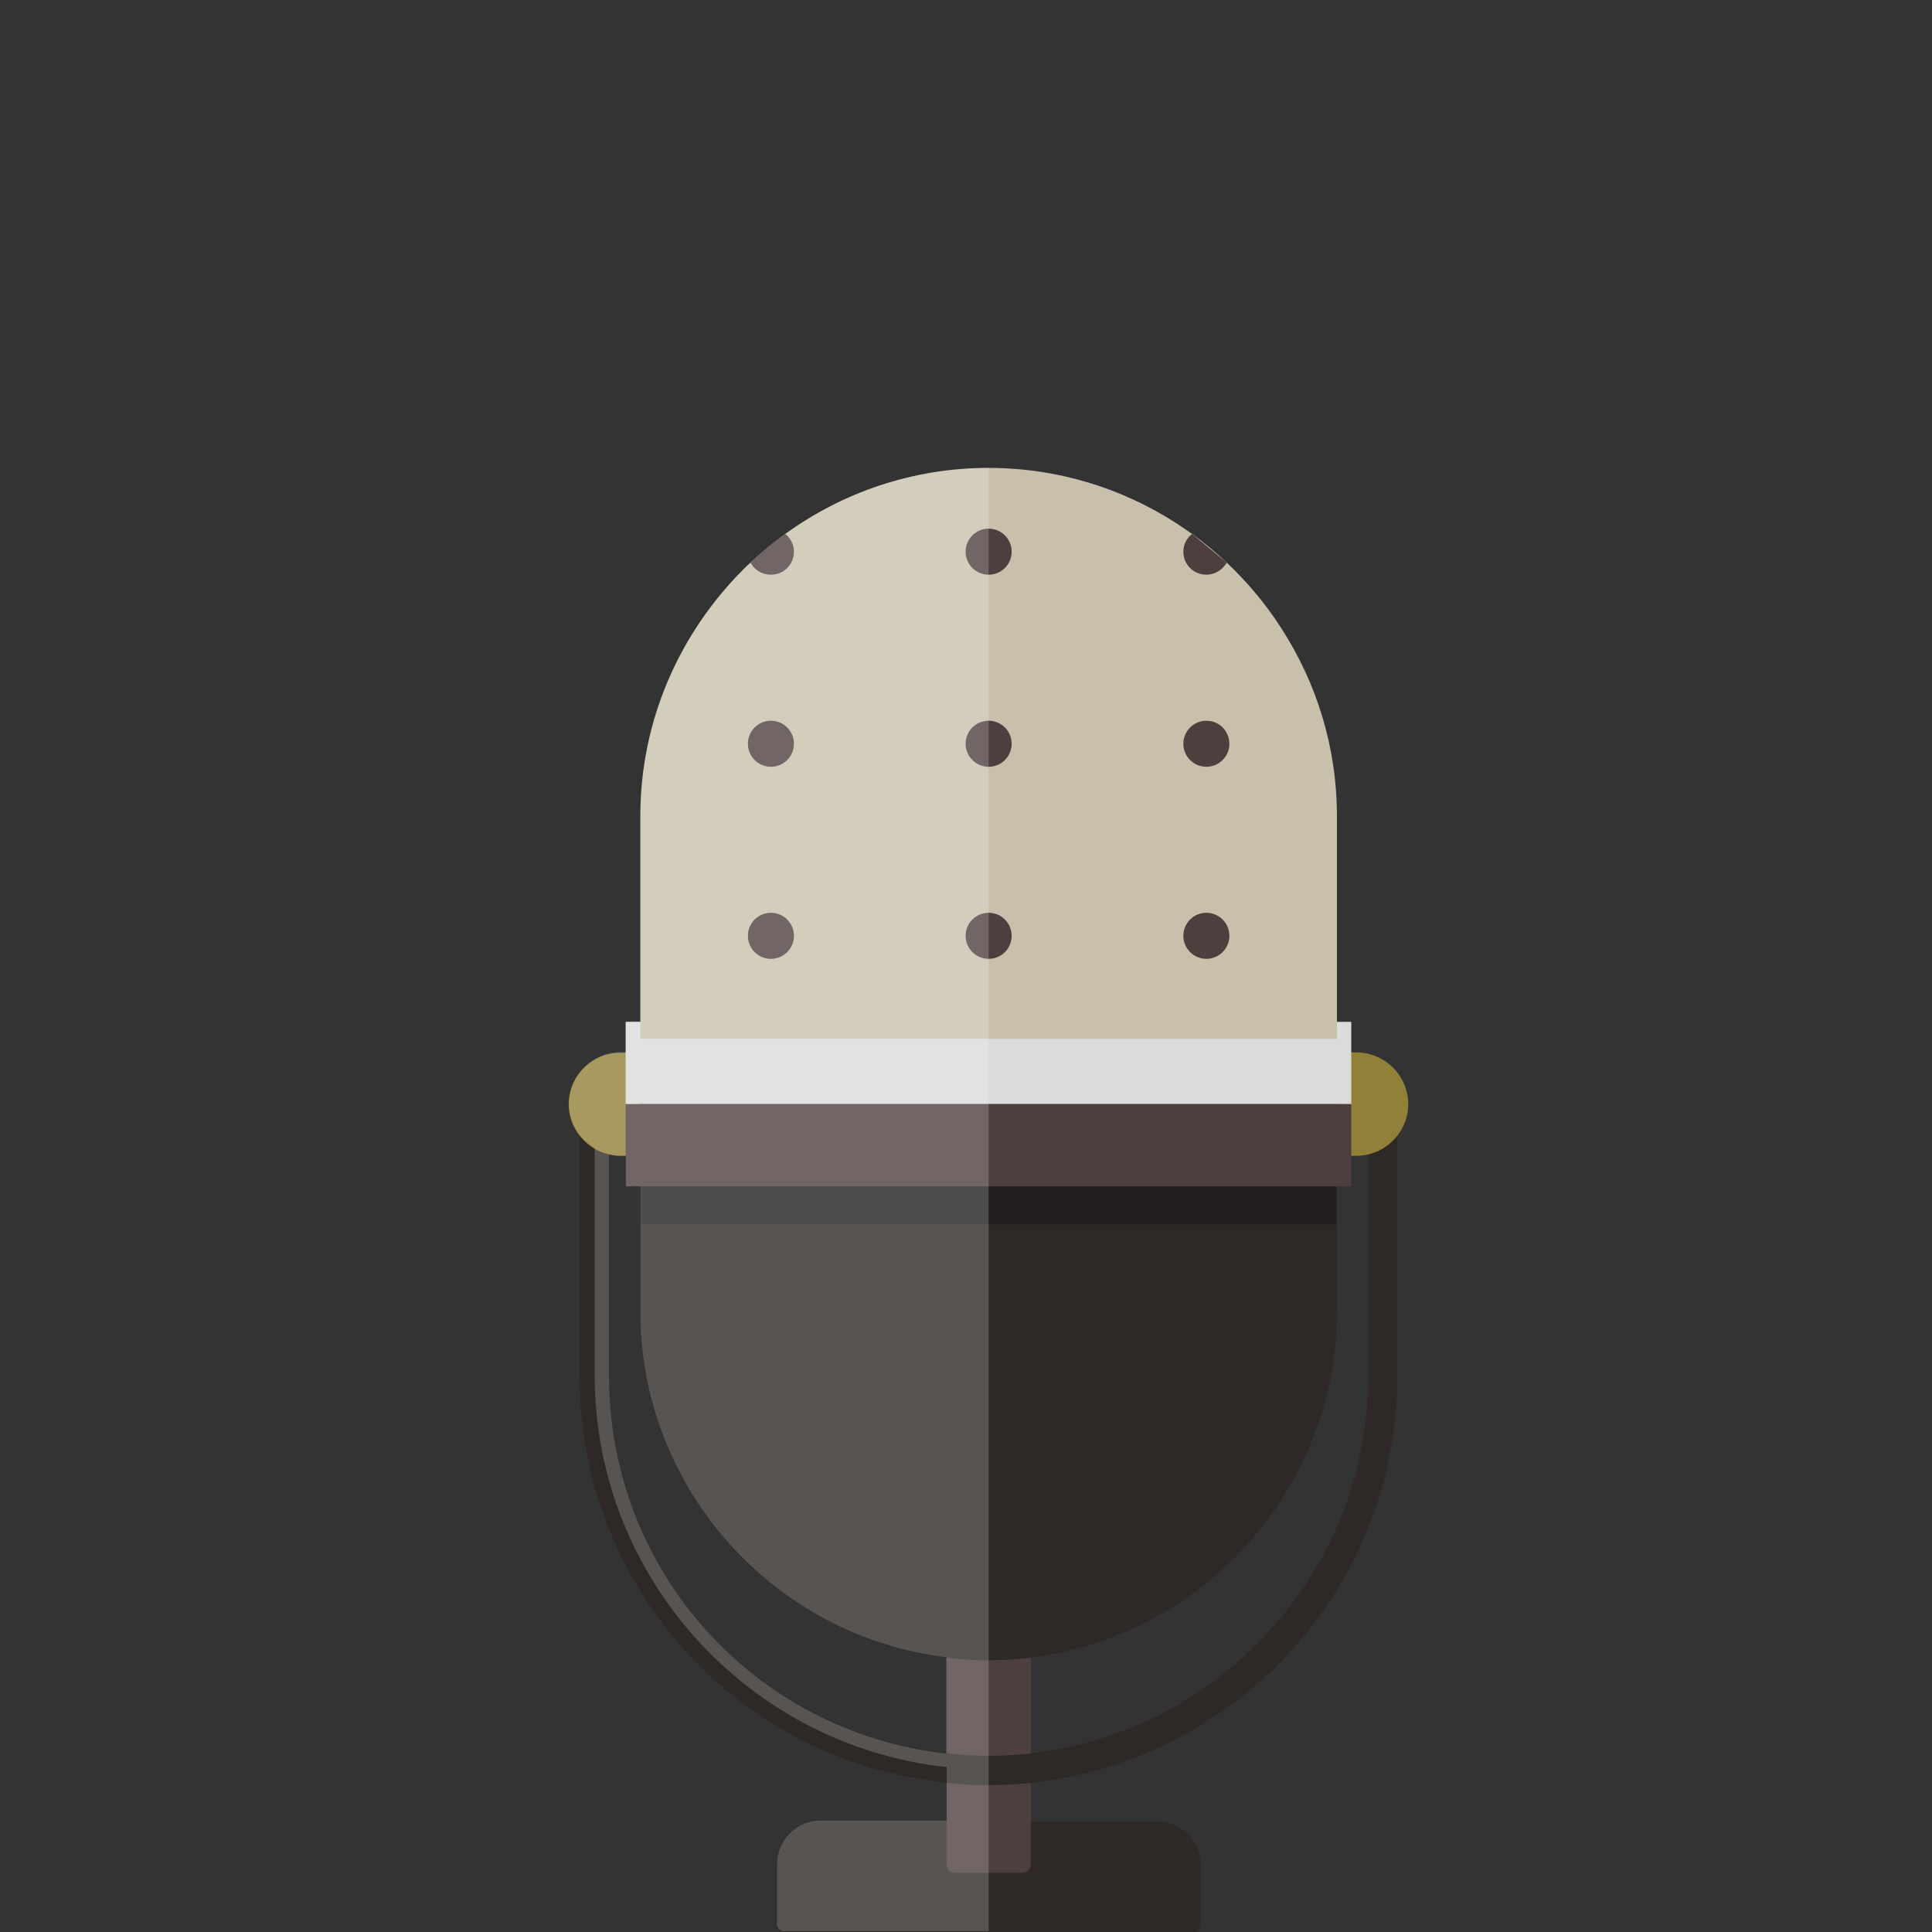 <?xml version="1.0" encoding="utf-8"?>
<!-- Generator: Adobe Illustrator 25.4.1, SVG Export Plug-In . SVG Version: 6.00 Build 0)  -->
<svg version="1.1" id="_x35_" xmlns="http://www.w3.org/2000/svg" xmlns:xlink="http://www.w3.org/1999/xlink" x="0px" y="0px"
	 viewBox="0 0 512 512" style="enable-background:new 0 0 512 512;" xml:space="preserve">
<rect x="0" y="0" width="512" height="512" fill="#333333" stroke="none"/>
<style type="text/css">
	.st0{fill:#2E2927;}
	.st1{fill:#4E3E3E;}
	.st2{fill:#918037;}
	.st3{opacity:0.5;}
	.st4{fill:#161616;}
	.st5{fill:#DCDBDB;}
	.st6{fill:#C8C0AA;}
	.st7{opacity:0.2;fill:#FFFFFF;enable-background:new    ;}
</style>
<g>
	<g>
		<g>
			<path class="st0" d="M318.2,494.3v15.8c0,1.1-0.8,1.9-1.9,1.9H207.7c-1.1,0-1.9-0.8-1.9-1.9v-15.8c0-6.3,5.2-11.6,11.5-11.6h89.5
				C313.1,482.8,318.2,488,318.2,494.3z"/>
		</g>
		<g>
			<path class="st1" d="M273.2,411.4v82.7c0,1.2-1,2.2-2.2,2.2H253c-1.2,0-2.2-1-2.2-2.2v-82.7c0-1.2,1-2.2,2.2-2.2H271
				C272.2,409.1,273.2,410.1,273.2,411.4z"/>
		</g>
		<g>
			<path class="st0" d="M153.6,285.3v79.4c0,55.5,41.6,101.8,96.8,107.7c0.1,0,0.3,0.1,0.4,0.1c3.9,0.4,7.6,0.6,11.2,0.6
				c3.6,0,7.4-0.2,11.2-0.6c0.1,0,0.3-0.1,0.4-0.1c24.3-2.6,47.4-13.6,64.9-31.1c20.5-20.6,31.8-47.7,31.8-76.5v-79.4H153.6z
				 M362.6,364.7c0,26.7-10.5,52-29.6,71c-16.1,16.2-37.5,26.5-59.8,28.9c-0.1,0.1-0.3,0.1-0.4,0.1c-3.7,0.4-7.2,0.6-10.8,0.6
				c-3.5,0-7-0.2-10.8-0.6c-0.1,0-0.3-0.1-0.4-0.1c-51-5.7-89.4-48.6-89.4-100V293h201.3L362.6,364.7L362.6,364.7z"/>
		</g>
		<g>
			<g>
				<path class="st2" d="M359.5,306.3c7.5,0,13.7-6.2,13.7-13.7l0,0c0-7.5-6.2-13.7-13.7-13.7h-8.7v27.4L359.5,306.3L359.5,306.3z"
					/>
			</g>
			<g>
				<path class="st2" d="M173.2,278.9v27.4h-8.7c-1.1,0-2.1-0.1-3.1-0.4c-1.4-0.3-2.7-0.8-3.9-1.5c-1-0.6-1.9-1.3-2.7-2.1
					c-0.4-0.4-0.8-0.9-1.2-1.3c-1.8-2.3-2.9-5.2-2.9-8.3c0-7.6,6.2-13.7,13.7-13.7H173.2z"/>
			</g>
		</g>
		<g>
			<path class="st0" d="M354.3,280.9v66.7c0,25.4-10.4,48.4-27.1,65.2c-14.2,14.2-33.1,23.9-54,26.5c-3.6,0.4-7.4,0.7-11.2,0.7
				c-3.8,0-7.5-0.2-11.2-0.7c-45.6-5.6-81.1-44.6-81.1-91.6v-66.7H354.3z"/>
		</g>
		<g class="st3">
			<rect x="169.8" y="302.7" class="st4" width="184.4" height="21.8"/>
		</g>
		<g>
			<rect x="165.8" y="270.8" class="st5" width="192.3" height="21.8"/>
		</g>
		<g>
			<rect x="165.8" y="292.6" class="st1" width="192.3" height="21.8"/>
		</g>
		<g>
			<g>
				<path class="st6" d="M354.3,216.3v59H169.7v-59c0-25.4,10.4-48.4,27.1-65.2c0.7-0.7,1.4-1.4,2.1-2c2.9-2.7,5.9-5.3,9.2-7.6
					c15.2-11,33.8-17.5,53.9-17.5c18.3,0,35.4,5.4,49.8,14.7c1.3,0.9,2.7,1.8,4,2.7c3.3,2.4,6.3,4.9,9.2,7.6
					c5.5,5.2,10.4,11,14.5,17.4C348.9,180.9,354.3,198,354.3,216.3z"/>
			</g>
			<g>
				<path class="st1" d="M210.4,146.2c0,3.4-2.7,6.1-6.1,6.1c-2.4,0-4.4-1.3-5.4-3.2c2.9-2.7,5.9-5.3,9.2-7.6
					C209.5,142.6,210.4,144.3,210.4,146.2z"/>
			</g>
			<g>
				<circle class="st1" cx="262" cy="146.2" r="6.1"/>
			</g>
			<g>
				<path class="st1" d="M315.9,141.5c-1.4,1.1-2.3,2.8-2.3,4.7c0,3.4,2.7,6.1,6.1,6.1c2.3,0,4.3-1.3,5.4-3.2L315.9,141.5z"/>
			</g>
			<g>
				<circle class="st1" cx="204.3" cy="197.1" r="6.1"/>
			</g>
			<g>
				<circle class="st1" cx="262" cy="197.1" r="6.1"/>
			</g>
			<g>
				<circle class="st1" cx="319.7" cy="197.1" r="6.1"/>
			</g>
			<g>
				<circle class="st1" cx="204.3" cy="248" r="6.1"/>
			</g>
			<g>
				<circle class="st1" cx="262" cy="248" r="6.1"/>
			</g>
			<g>
				<circle class="st1" cx="319.7" cy="248" r="6.1"/>
			</g>
		</g>
	</g>
	<path class="st7" d="M208.1,141.5c-3.3,2.4-6.3,4.9-9.2,7.6c-0.7,0.6-1.5,1.3-2.1,2c-16.7,16.8-27.1,39.8-27.1,65.2v54.4h-3.8v8.1
		h-1.4c-7.5,0-13.7,6.2-13.7,13.7c0,3.1,1.1,6,2.9,8.3c0.3,0.4,0.7,0.9,1.2,1.3c0.8,0.8,1.7,1.5,2.7,2.1v60.3
		c0,53.7,41,98.2,93.3,103.8v14.2h-33.5c-6.3,0-11.5,5.2-11.5,11.6v15.8c0,1.1,0.8,1.9,1.9,1.9H262V124
		C241.9,124,223.3,130.5,208.1,141.5z M250.8,464.7c-51-5.7-89.4-48.6-89.4-100v-58.8c1,0.3,2,0.4,3.1,0.4h1.4v8.1h3.8v33.2
		c0,47,35.5,86.1,81.1,91.6L250.8,464.7L250.8,464.7z"/>
</g>
</svg>
